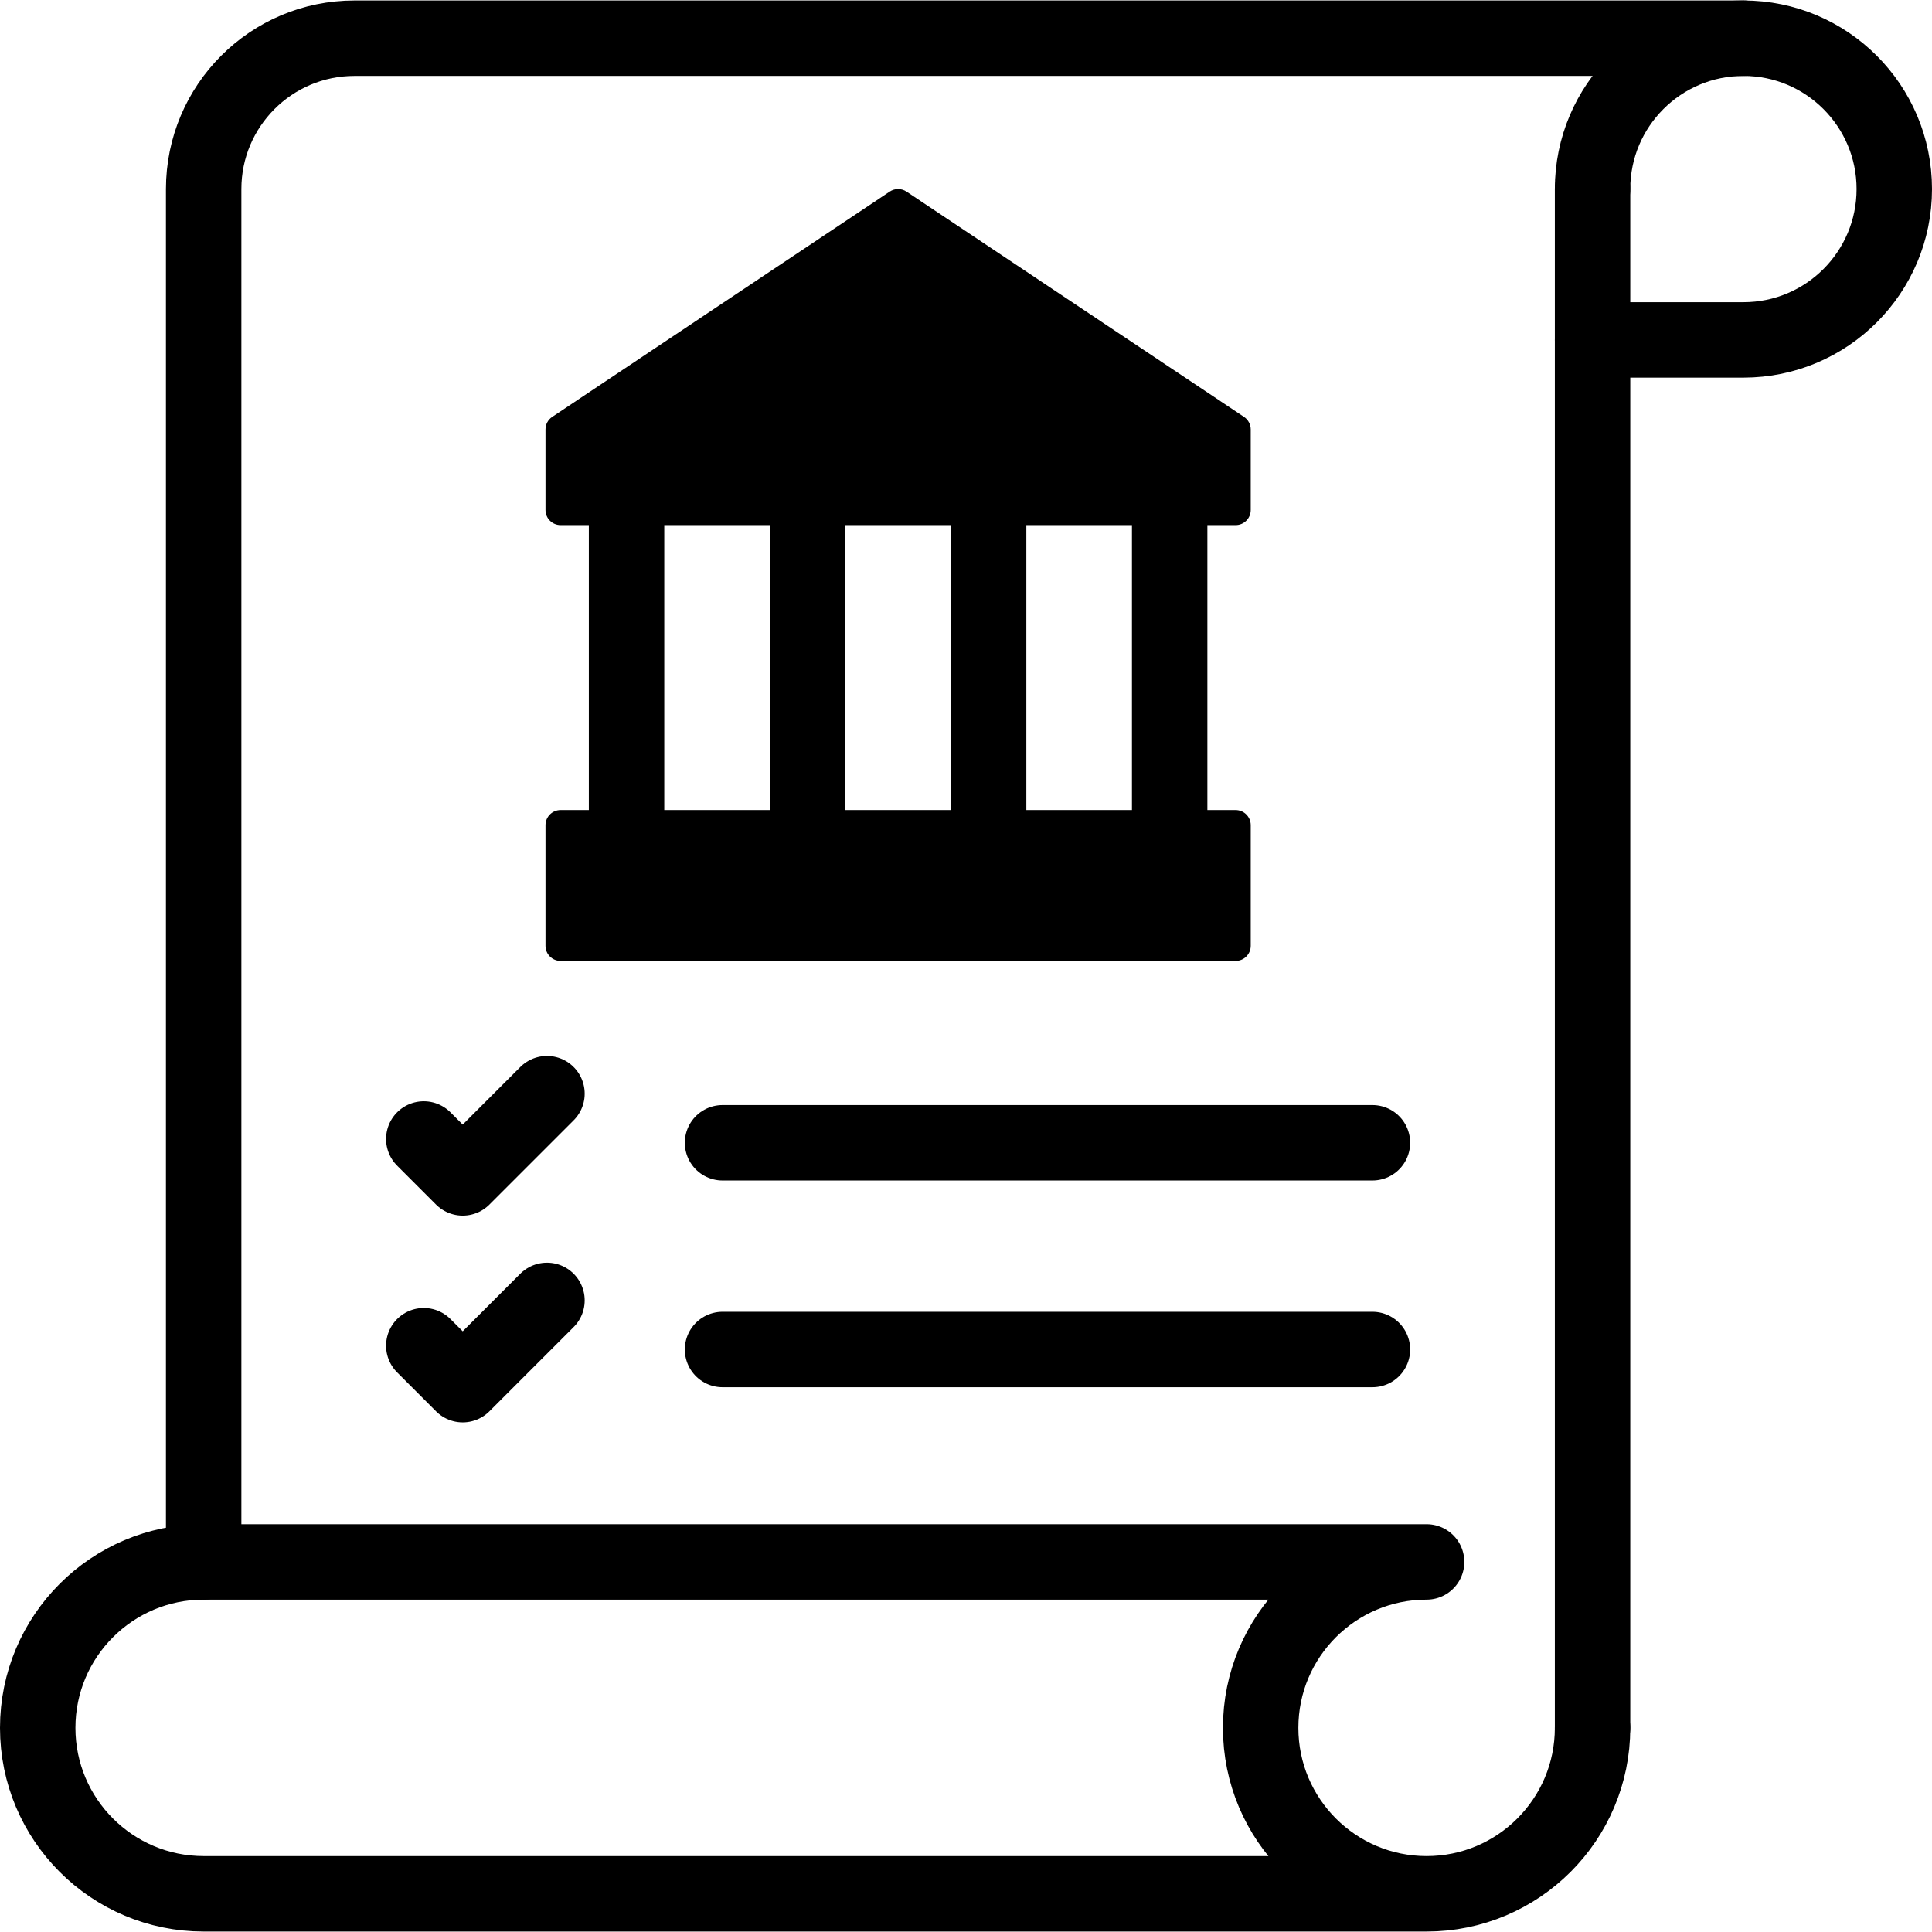 <?xml version="1.0" encoding="UTF-8"?>
<svg xmlns="http://www.w3.org/2000/svg" xmlns:xlink="http://www.w3.org/1999/xlink" version="1.1" id="Capa_1" x="0px" y="0px" viewBox="0 0 512.25 512.25" style="enable-background:new 0 0 512.25 512.25;" xml:space="preserve" width="512" height="512">
<g>
	<path style="fill:none;stroke:#000000;stroke-width:20;stroke-linecap:round;stroke-linejoin:round;stroke-miterlimit:10;" d="&#10;&#9;&#9;M422.25,458.125c0,24.301-19.699,44-44,44s-44-19.699-44-44s19.699-44,44-44H54c-24.301,0-44,19.699-44,44s19.699,44,44,44h324.25"/>
	<path style="fill:none;stroke:#000000;stroke-width:20;stroke-linecap:round;stroke-linejoin:round;stroke-miterlimit:10;" d="&#10;&#9;&#9;M422.25,50.125c0-22.091,17.909-40,40-40s40,17.909,40,40s-17.909,40-40,40h-40"/>
	<path style="fill:none;stroke:#000000;stroke-width:20;stroke-linecap:round;stroke-linejoin:round;stroke-miterlimit:10;" d="&#10;&#9;&#9;M54,414.125v-364c0-22.091,17.909-40,40-40h368.25"/>
	
		<line style="fill:none;stroke:#000000;stroke-width:20;stroke-linecap:round;stroke-linejoin:round;stroke-miterlimit:10;" x1="422.25" y1="50.125" x2="422.25" y2="458.125"/>
	
		<line style="fill:none;stroke:#000000;stroke-width:20;stroke-linecap:round;stroke-linejoin:round;stroke-miterlimit:10;" x1="166.125" y1="139.225" x2="166.125" y2="214.778"/>
	
		<line style="fill:none;stroke:#000000;stroke-width:20;stroke-linecap:round;stroke-linejoin:round;stroke-miterlimit:10;" x1="214.125" y1="139.225" x2="214.125" y2="214.778"/>
	
		<line style="fill:none;stroke:#000000;stroke-width:20;stroke-linecap:round;stroke-linejoin:round;stroke-miterlimit:10;" x1="262.125" y1="139.225" x2="262.125" y2="214.778"/>
	
		<line style="fill:none;stroke:#000000;stroke-width:20;stroke-linecap:round;stroke-linejoin:round;stroke-miterlimit:10;" x1="310.125" y1="139.225" x2="310.125" y2="214.778"/>
	<g>
		
			<polyline style="fill:none;stroke:#000000;stroke-width:20;stroke-linecap:round;stroke-linejoin:round;stroke-miterlimit:10;" points="&#10;&#9;&#9;&#9;112.362,301.987 122.686,312.311 145.023,289.974 &#9;&#9;"/>
		
			<line style="fill:none;stroke:#000000;stroke-width:20;stroke-linecap:round;stroke-linejoin:round;stroke-miterlimit:10;" x1="191.574" y1="302.993" x2="363.888" y2="302.993"/>
		
			<polyline style="fill:none;stroke:#000000;stroke-width:20;stroke-linecap:round;stroke-linejoin:round;stroke-miterlimit:10;" points="&#10;&#9;&#9;&#9;112.362,356.801 122.686,367.125 145.023,344.788 &#9;&#9;"/>
		
			<line style="fill:none;stroke:#000000;stroke-width:20;stroke-linecap:round;stroke-linejoin:round;stroke-miterlimit:10;" x1="191.574" y1="357.807" x2="363.888" y2="357.807"/>
	</g>
	<g>
		<g>
			<path d="M148.633,139.225h178.983c2.209,0,4-1.791,4-4v-21.362c0-1.337-0.668-2.585-1.779-3.327l-89.492-59.738&#10;&#9;&#9;&#9;&#9;c-1.345-0.898-3.097-0.898-4.442,0l-89.492,59.738c-1.112,0.742-1.779,1.99-1.779,3.327v21.362&#10;&#9;&#9;&#9;&#9;C144.633,137.435,146.424,139.225,148.633,139.225z"/>
			<path d="M148.633,254.778h178.983c2.209,0,4-1.791,4-4v-32c0-2.209-1.791-4-4-4H148.633c-2.209,0-4,1.791-4,4v32&#10;&#9;&#9;&#9;&#9;C144.633,252.987,146.424,254.778,148.633,254.778z"/>
		</g>
	</g>
</g>















</svg>
